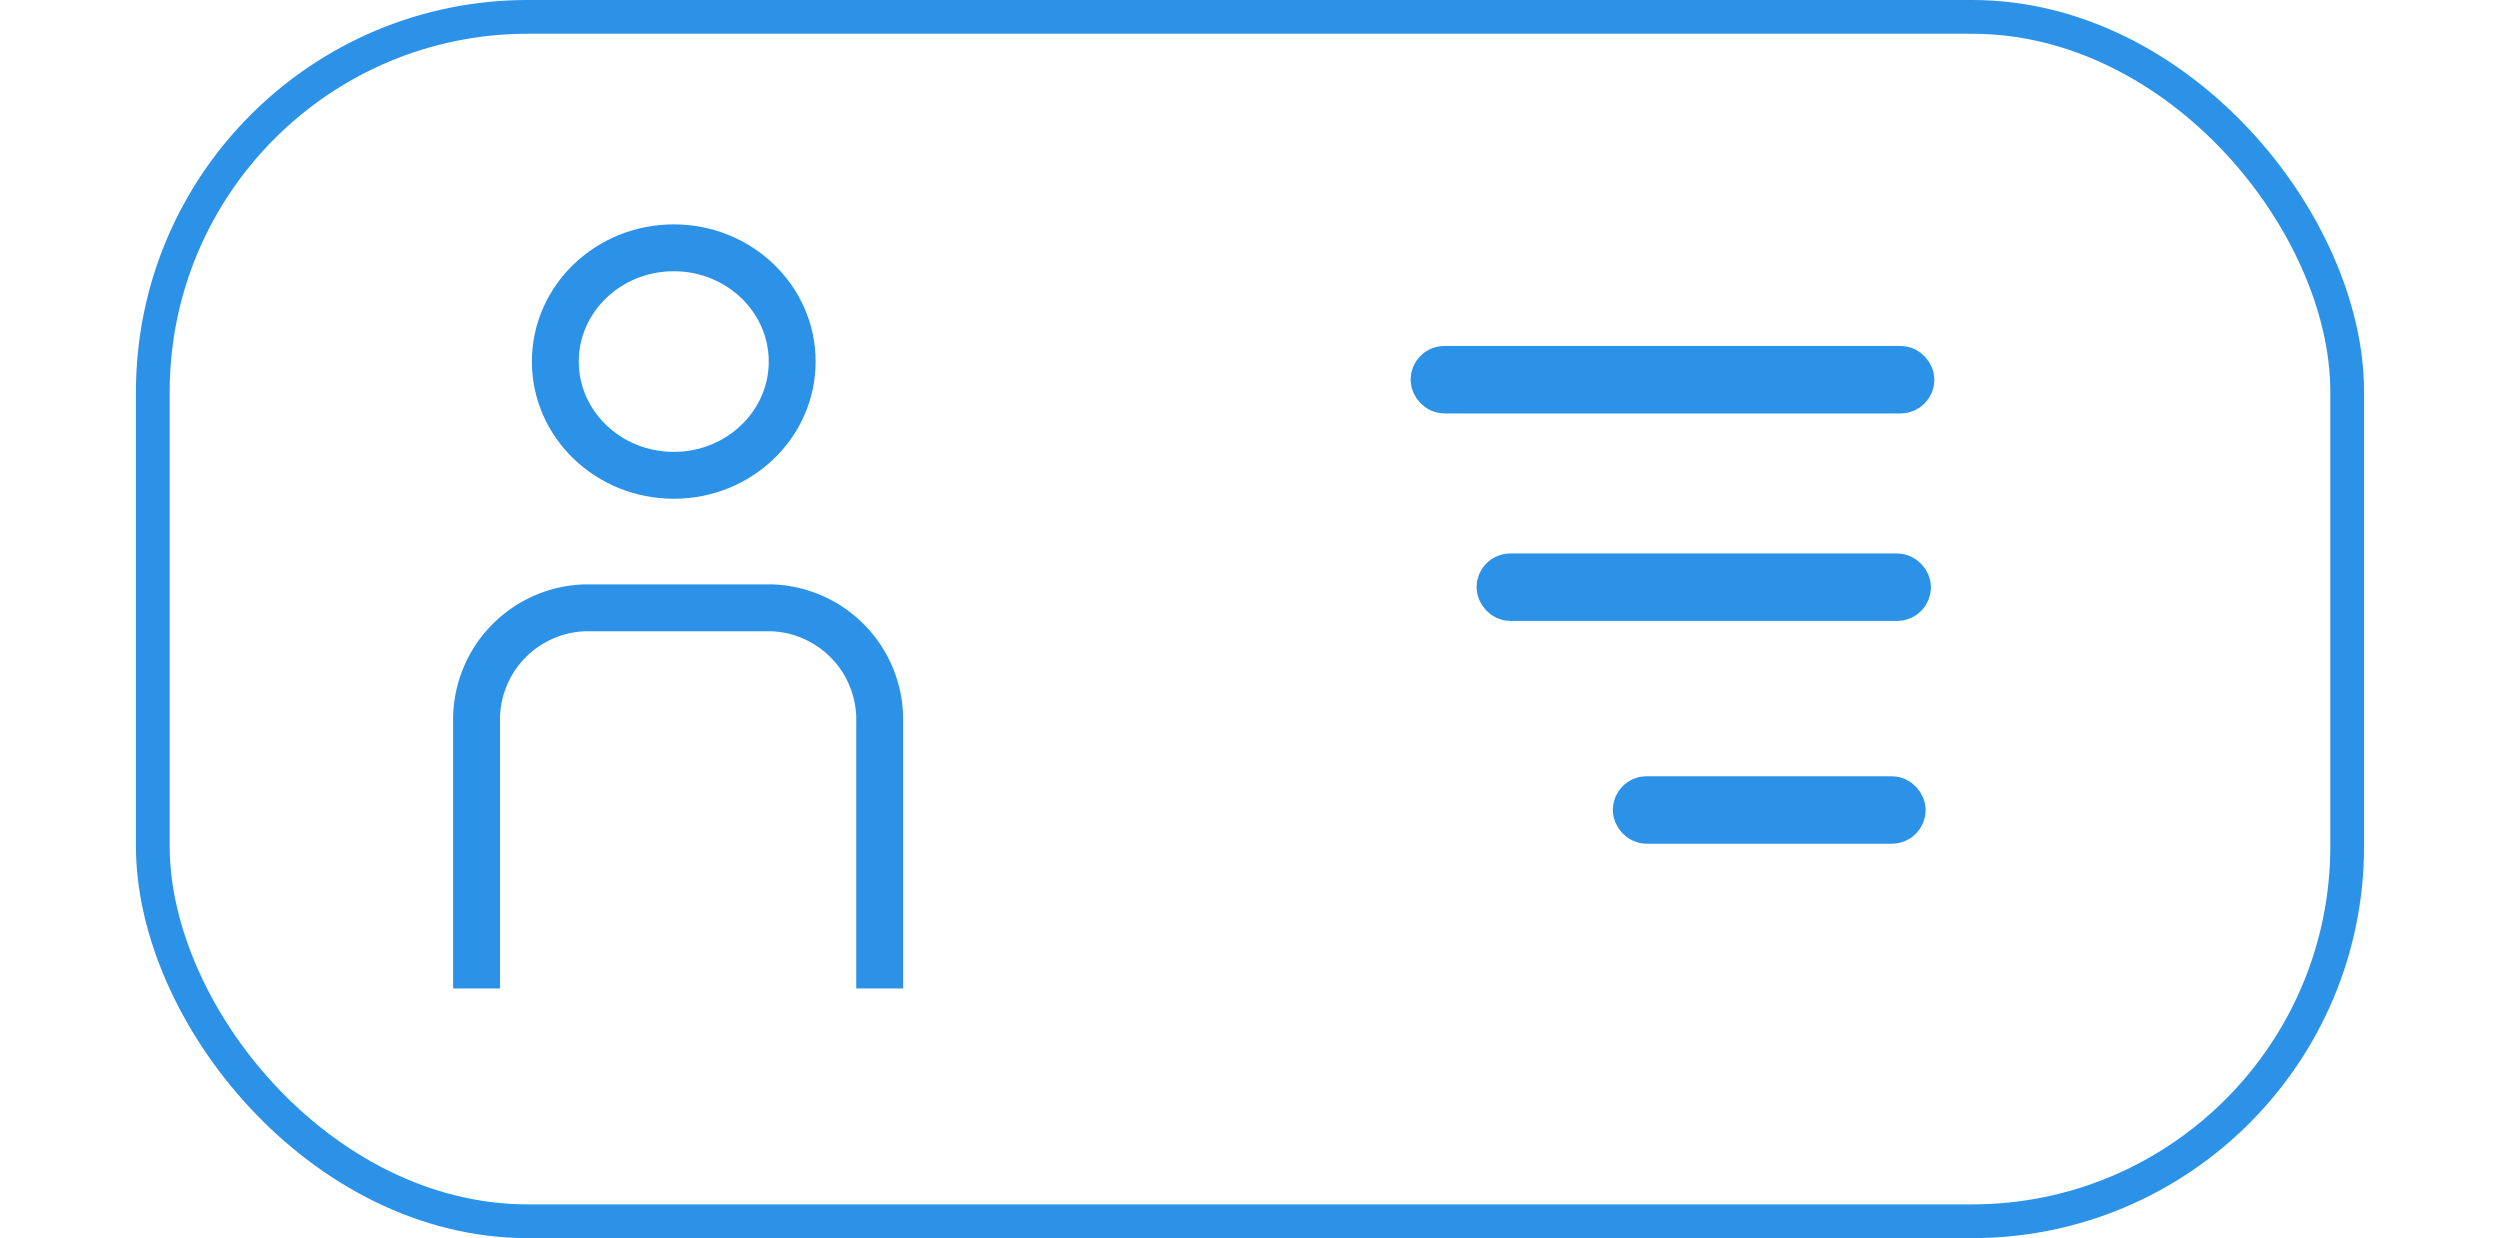<svg id="Ebene_1" data-name="Ebene 1" width="80" xmlns="http://www.w3.org/2000/svg" viewBox="0 0 71.3 39.62"><defs><style>.cls-1,.cls-2{fill:none;stroke:#2b92e8;stroke-miterlimit:10;}.cls-1{stroke-width:1.08px;}.cls-2{stroke-width:1.5px;}</style></defs><rect class="cls-1" x="0.54" y="0.54" width="70.22" height="38.54" rx="12"/><path class="cls-2" d="M401.58,314.82V306.3a3.58,3.58,0,0,1,3.49-3.66H411a3.58,3.58,0,0,1,3.48,3.66v8.52" transform="translate(-390.68 -283.19)"/><ellipse class="cls-2" cx="17.21" cy="11.57" rx="3.79" ry="3.64"/><rect class="cls-2" x="41.54" y="11.82" width="15.26" height="0.66" rx="0.33"/><rect class="cls-2" x="43.65" y="18.46" width="13.04" height="0.66" rx="0.33"/><rect class="cls-2" x="48.01" y="25.59" width="8.51" height="0.66" rx="0.33"/></svg>